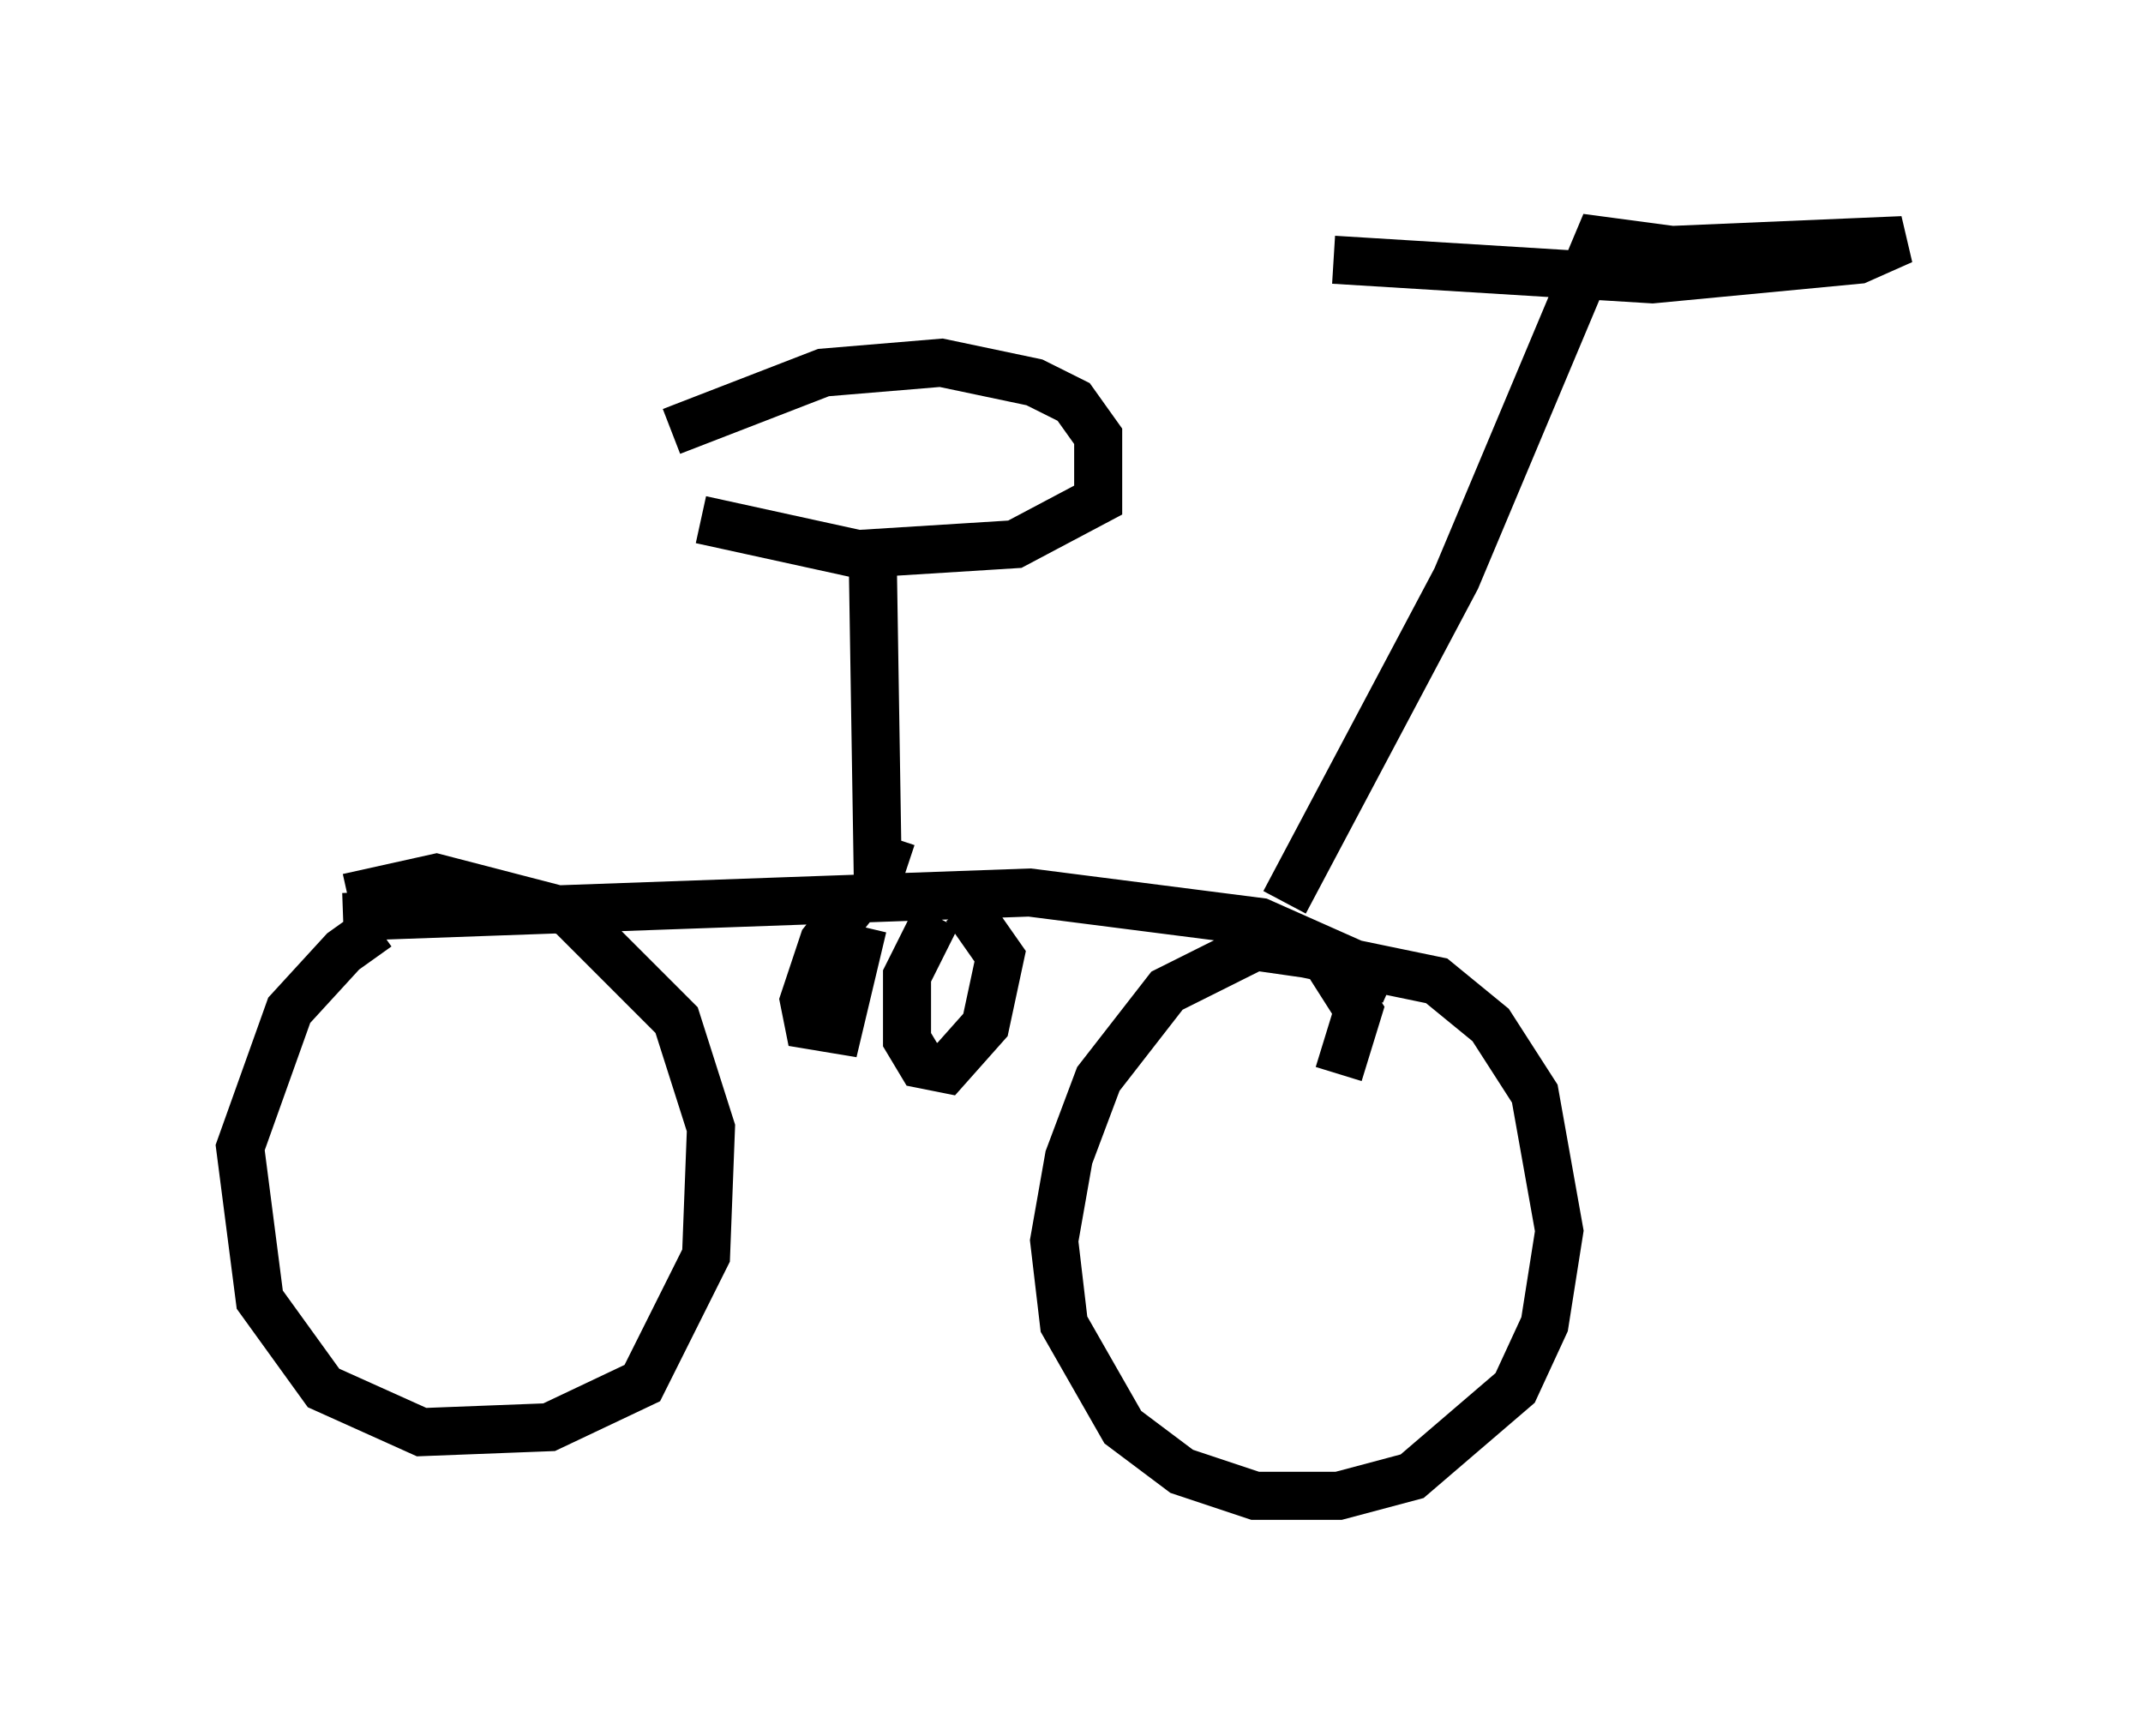 <?xml version="1.0" encoding="utf-8" ?>
<svg baseProfile="full" height="36.134" version="1.1" width="44.607" xmlns="http://www.w3.org/2000/svg" xmlns:ev="http://www.w3.org/2001/xml-events" xmlns:xlink="http://www.w3.org/1999/xlink"><defs /><rect fill="white" height="36.134" width="44.607" x="0" y="0" /><path d="M9.9, 19.088 m-2.042, 0.204 l-0.715, 0.51 -1.123, 1.225 l-1.021, 2.858 0.408, 3.165 l1.327, 1.838 2.042, 0.919 l2.654, -0.102 1.94, -0.919 l1.327, -2.654 0.102, -2.654 l-0.715, -2.246 -2.246, -2.246 l-2.756, -0.715 -1.838, 0.408 m20.621, 3.675 l0.408, -1.327 -0.715, -1.123 l-1.429, -0.204 -1.838, 0.919 l-1.429, 1.838 -0.613, 1.633 l-0.306, 1.735 0.204, 1.735 l1.225, 2.144 1.225, 0.919 l1.531, 0.51 1.735, 0.0 l1.531, -0.408 2.144, -1.838 l0.613, -1.327 0.306, -1.94 l-0.51, -2.858 -0.919, -1.429 l-1.123, -0.919 -2.96, -0.613 m-19.804, -0.715 l14.292, -0.51 4.798, 0.613 l2.756, 1.225 m0.102, -0.204 l0.0, 0.0 m-9.596, -1.123 l-0.613, 1.225 0.0, 1.327 l0.306, 0.51 0.51, 0.102 l0.817, -0.919 0.306, -1.429 l-0.715, -1.021 m-2.144, -0.306 l-0.817, 1.021 -0.408, 1.225 l0.102, 0.51 0.613, 0.102 l0.51, -2.144 m8.779, -0.51 l3.573, -6.738 2.96, -7.044 l1.531, 0.204 4.798, -0.204 l-0.919, 0.408 -4.288, 0.408 l-6.635, -0.408 m-8.881, 12.658 m0.0, 0.0 l-0.613, -0.204 -0.102, -6.431 m-3.573, -0.613 l3.267, 0.715 3.267, -0.204 l1.735, -0.919 0.0, -1.327 l-0.51, -0.715 -0.817, -0.408 l-1.94, -0.408 -2.45, 0.204 l-3.165, 1.225 " fill="none" stroke="black" stroke-width="1" /></svg>